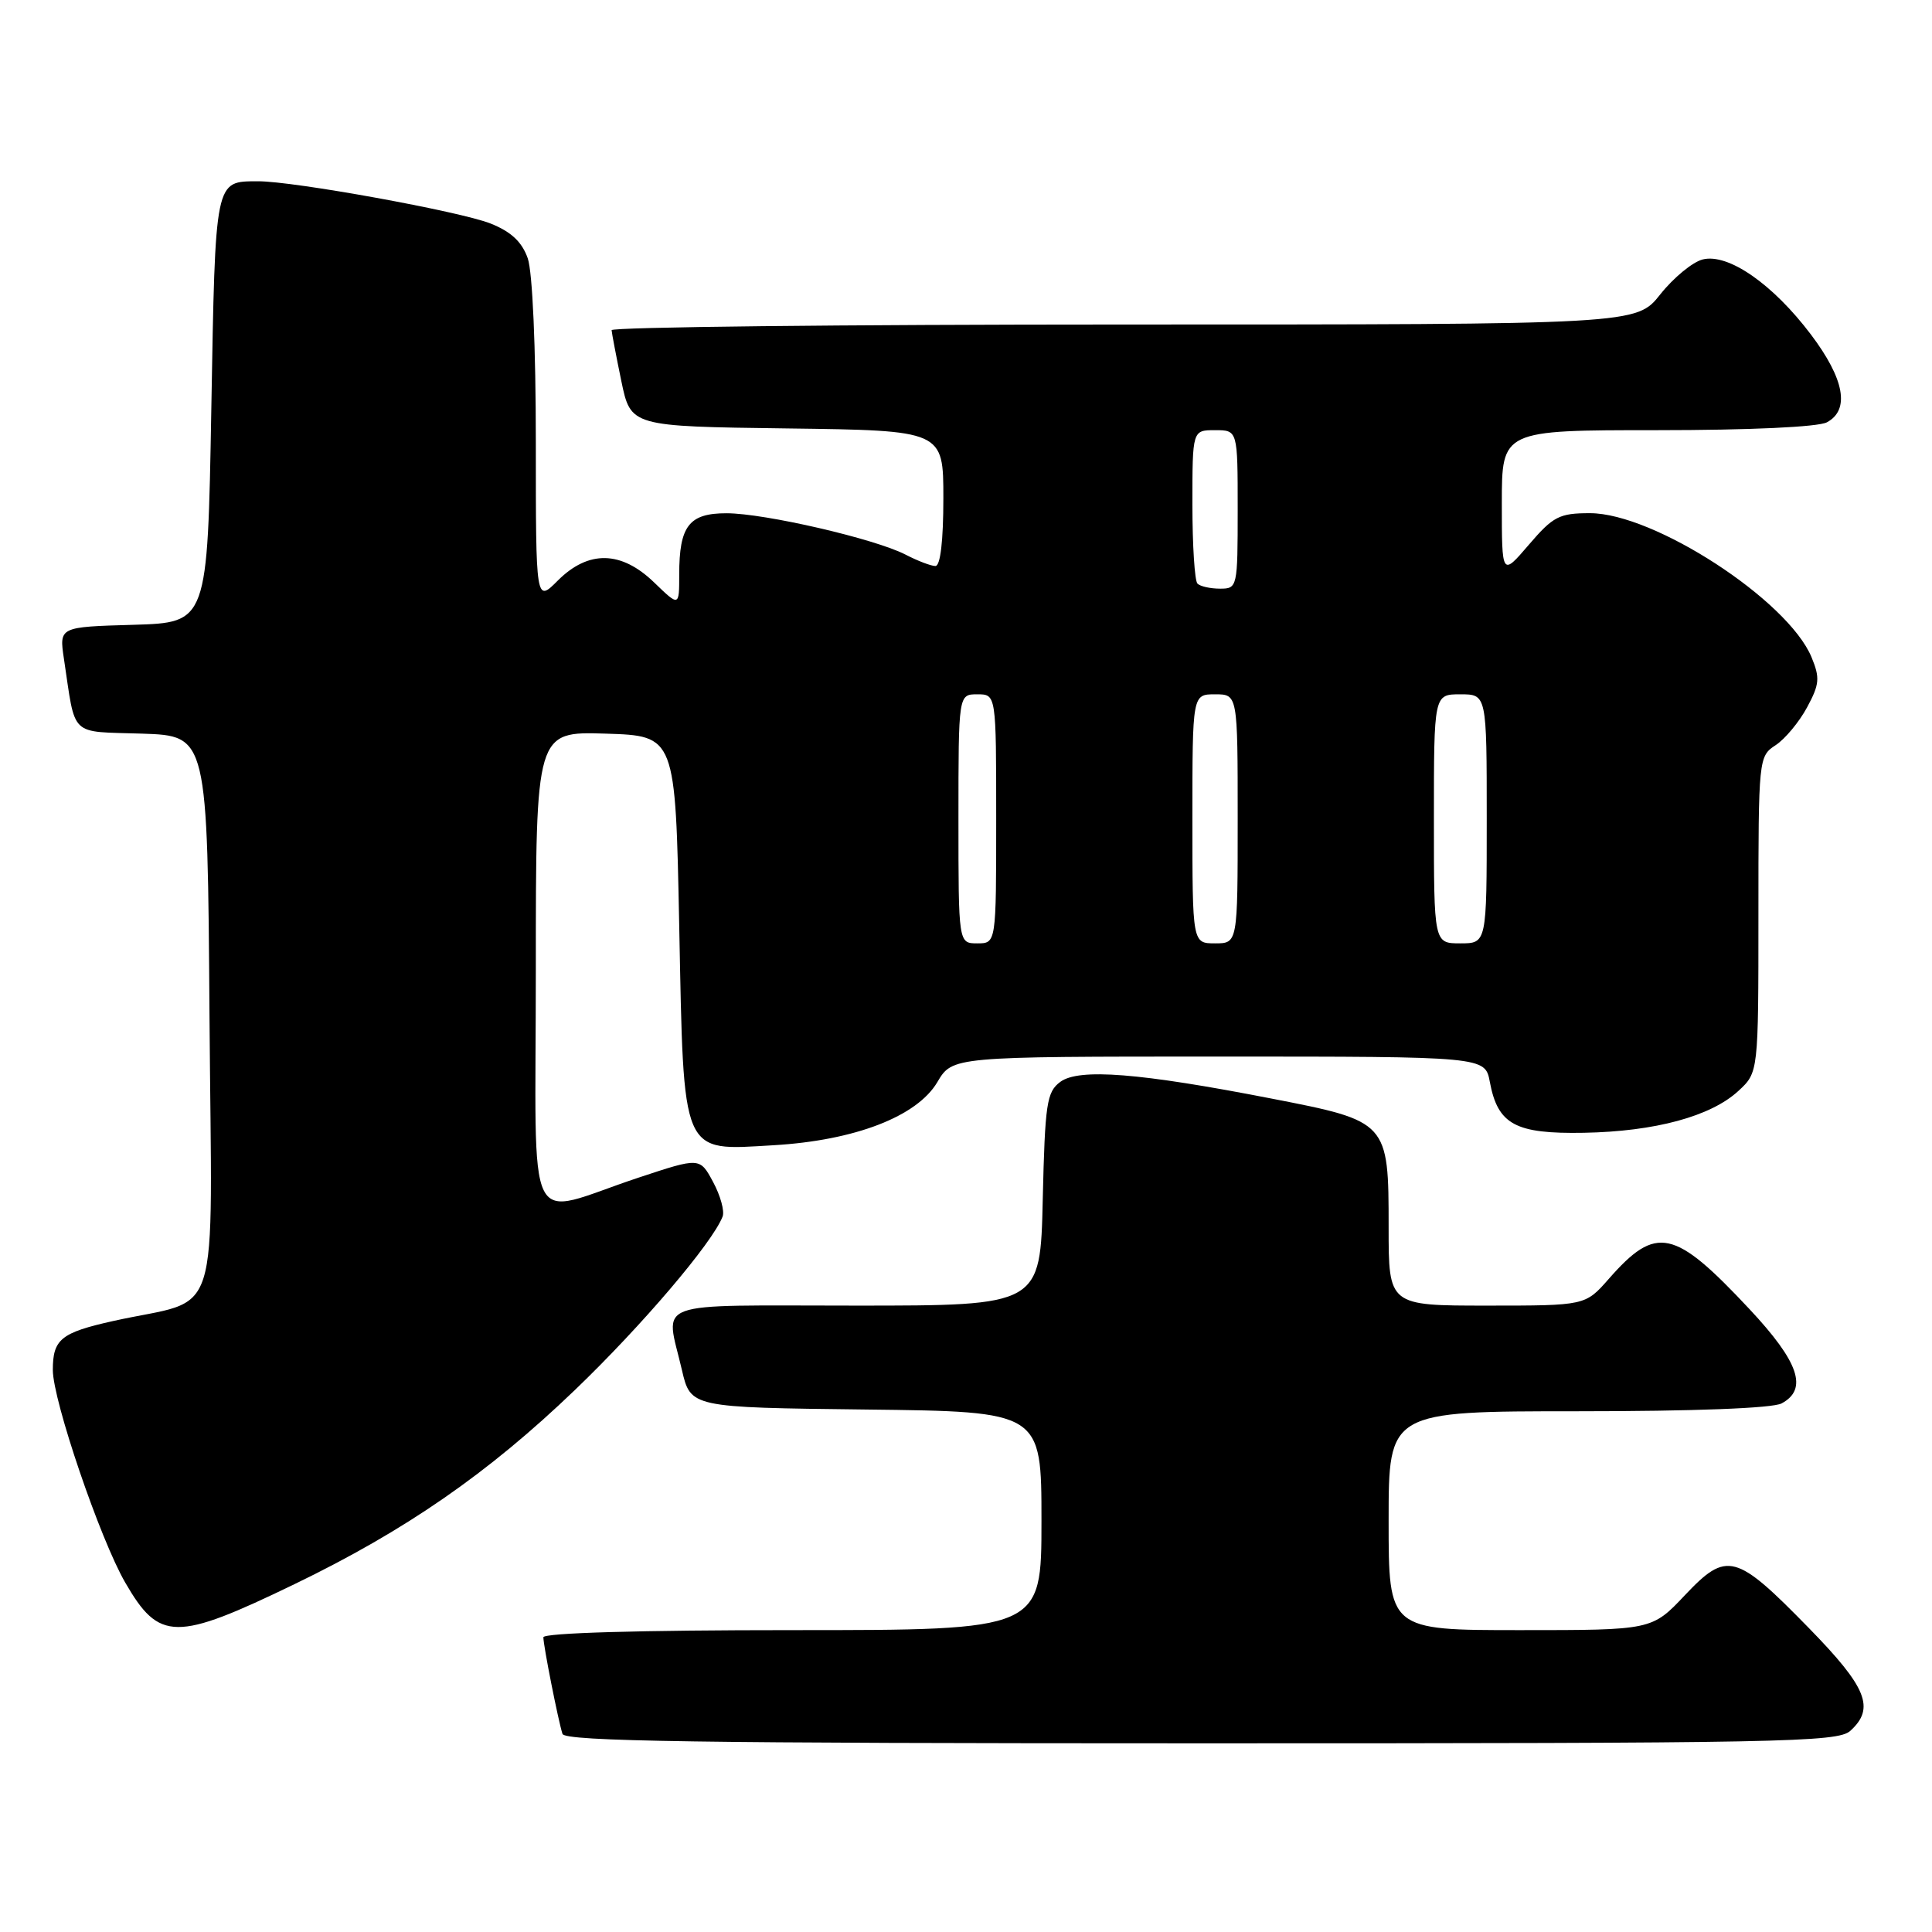 <?xml version="1.0" encoding="UTF-8" standalone="no"?>
<!DOCTYPE svg PUBLIC "-//W3C//DTD SVG 1.1//EN" "http://www.w3.org/Graphics/SVG/1.1/DTD/svg11.dtd" >
<svg xmlns="http://www.w3.org/2000/svg" xmlns:xlink="http://www.w3.org/1999/xlink" version="1.1" viewBox="0 0 256 256">
 <g >
 <path fill="currentColor"
d=" M 245.17 229.35 C 248.49 226.34 247.38 223.60 239.69 215.73 C 229.99 205.80 228.82 205.49 223.26 211.37 C 218.89 216.00 218.89 216.00 201.45 216.00 C 184.00 216.00 184.00 216.00 184.00 201.50 C 184.00 187.00 184.00 187.00 209.07 187.00 C 224.43 187.00 234.88 186.60 236.07 185.96 C 239.60 184.07 238.38 180.48 231.82 173.47 C 221.83 162.79 219.47 162.28 213.17 169.46 C 210.06 173.00 210.06 173.00 197.03 173.00 C 184.00 173.00 184.00 173.00 184.00 162.61 C 184.00 148.64 183.94 148.57 168.50 145.57 C 151.01 142.16 142.97 141.53 140.50 143.35 C 138.69 144.69 138.47 146.21 138.17 158.92 C 137.85 173.00 137.85 173.00 113.42 173.00 C 85.86 173.00 88.18 172.14 90.35 181.50 C 91.51 186.50 91.51 186.50 114.76 186.77 C 138.00 187.04 138.00 187.04 138.00 201.52 C 138.00 216.00 138.00 216.00 105.00 216.00 C 84.81 216.00 72.00 216.37 72.00 216.95 C 72.00 218.08 73.96 227.95 74.53 229.75 C 74.85 230.74 92.66 231.00 159.14 231.00 C 236.09 231.00 243.50 230.86 245.17 229.35 Z  M 39.00 209.92 C 53.73 202.80 64.67 195.23 76.16 184.20 C 85.04 175.68 94.39 164.70 95.75 161.20 C 96.03 160.48 95.46 158.42 94.49 156.62 C 92.73 153.35 92.73 153.35 84.62 156.04 C 69.26 161.13 71.00 164.64 71.00 128.48 C 71.00 96.92 71.00 96.92 80.25 97.21 C 89.50 97.50 89.50 97.50 90.00 122.65 C 90.61 153.49 90.18 152.47 102.50 151.75 C 113.27 151.12 121.51 147.94 124.20 143.39 C 126.20 140.00 126.20 140.00 161.49 140.00 C 196.78 140.00 196.78 140.00 197.41 143.36 C 198.47 149.01 200.78 150.26 209.86 150.10 C 219.31 149.93 226.71 147.92 230.35 144.55 C 233.00 142.10 233.00 142.10 233.00 121.16 C 233.00 100.49 233.03 100.21 235.28 98.74 C 236.53 97.92 238.40 95.67 239.44 93.74 C 241.10 90.67 241.17 89.83 240.04 87.09 C 236.91 79.53 219.17 68.00 210.68 68.00 C 206.61 68.00 205.80 68.42 202.58 72.18 C 199.00 76.36 199.00 76.36 199.00 66.68 C 199.00 57.00 199.00 57.00 219.57 57.00 C 231.83 57.00 240.91 56.58 242.07 55.96 C 245.15 54.31 244.41 50.23 239.96 44.33 C 234.90 37.63 228.99 33.53 225.61 34.38 C 224.27 34.72 221.75 36.80 220.00 39.00 C 216.83 43.00 216.83 43.00 148.92 43.00 C 111.56 43.00 81.02 43.34 81.04 43.75 C 81.07 44.16 81.65 47.20 82.33 50.50 C 83.58 56.50 83.58 56.50 104.29 56.77 C 125.00 57.04 125.00 57.04 125.00 66.02 C 125.00 71.62 124.61 75.00 123.95 75.00 C 123.37 75.00 121.59 74.32 119.99 73.49 C 115.92 71.39 101.34 68.02 96.29 68.01 C 91.30 68.00 90.00 69.68 90.00 76.13 C 90.00 80.39 90.00 80.39 86.70 77.20 C 82.33 72.96 77.98 72.87 73.92 76.92 C 71.00 79.85 71.00 79.85 71.00 58.57 C 71.00 46.04 70.56 36.04 69.93 34.23 C 69.17 32.06 67.74 30.71 65.01 29.62 C 61.01 28.02 38.83 23.99 34.17 24.02 C 28.44 24.05 28.54 23.53 28.00 54.21 C 27.50 82.50 27.50 82.50 17.67 82.79 C 7.84 83.07 7.84 83.07 8.47 87.29 C 10.06 97.83 9.08 96.89 18.82 97.21 C 27.50 97.50 27.50 97.50 27.76 134.71 C 28.06 176.60 29.58 171.79 15.00 175.04 C 8.08 176.58 7.00 177.45 7.00 181.53 C 7.00 185.56 13.27 203.97 16.60 209.71 C 21.11 217.50 23.27 217.52 39.00 209.92 Z  M 127.00 108.50 C 127.00 92.00 127.00 92.00 129.50 92.00 C 132.00 92.00 132.00 92.00 132.00 108.50 C 132.00 125.00 132.00 125.00 129.50 125.00 C 127.00 125.00 127.00 125.00 127.00 108.50 Z  M 158.00 108.50 C 158.00 92.00 158.00 92.00 161.00 92.00 C 164.00 92.00 164.00 92.00 164.00 108.50 C 164.00 125.00 164.00 125.00 161.00 125.00 C 158.00 125.00 158.00 125.00 158.00 108.50 Z  M 190.00 108.50 C 190.00 92.00 190.00 92.00 193.50 92.00 C 197.00 92.00 197.00 92.00 197.00 108.50 C 197.00 125.00 197.00 125.00 193.50 125.00 C 190.00 125.00 190.00 125.00 190.00 108.50 Z  M 158.67 77.33 C 158.30 76.97 158.00 72.24 158.00 66.83 C 158.00 57.00 158.00 57.00 161.00 57.00 C 164.00 57.00 164.00 57.00 164.00 67.50 C 164.00 77.83 163.96 78.00 161.67 78.00 C 160.38 78.00 159.03 77.70 158.67 77.33 Z "/>
</g>
</svg>